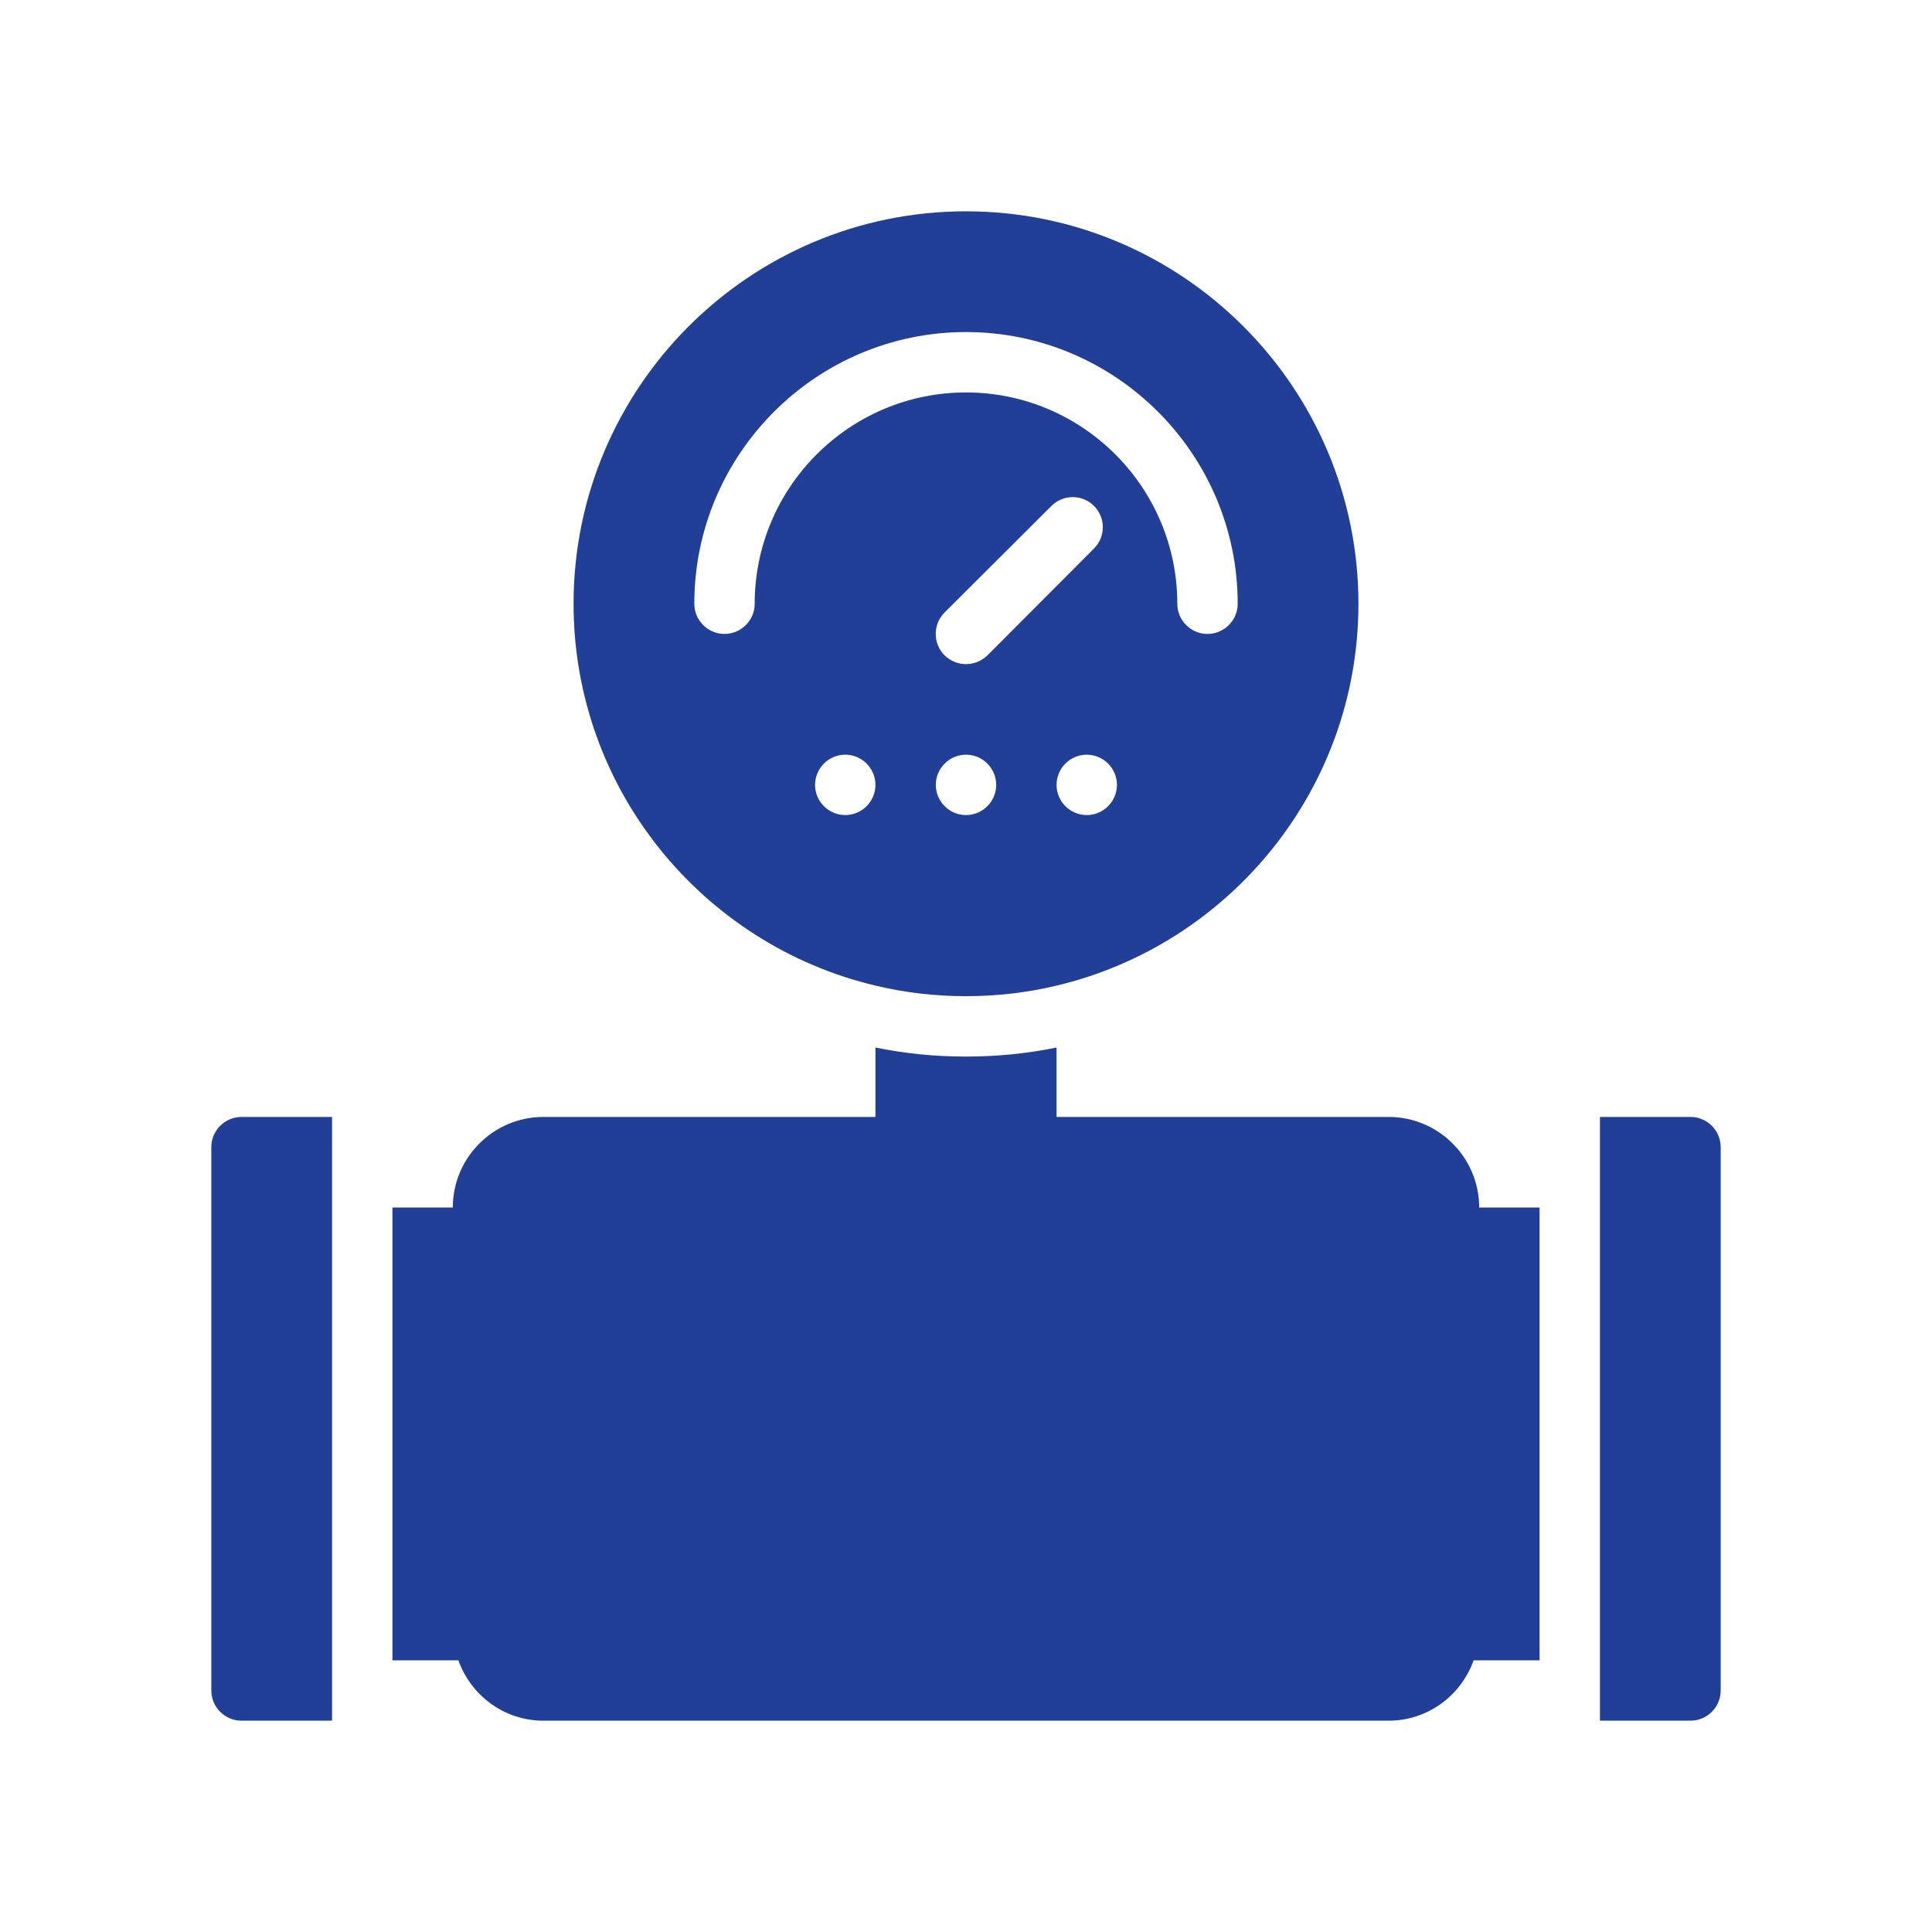 <svg id="Layer_4" enable-background="new 0 0 64 64" viewBox="0 0 64 64" xmlns="http://www.w3.org/2000/svg" fill="#223f97"><g><path d="m46 37h-11v-2.3c-.97.2-1.97.3-3 .3s-2.03-.1-3-.3v2.3h-11c-1.654 0-3 1.346-3 3h-2v15h2.184c.414 1.161 1.514 2 2.816 2h28c1.302 0 2.402-.839 2.816-2h2.184v-15h-2c0-1.654-1.346-3-3-3z"/><path d="m56 37h-3v20h3c.55 0 1-.45 1-1v-18c0-.55-.45-1-1-1z"/><path d="m7 38v18c0 .55.45 1 1 1h3v-20h-3c-.55 0-1 .45-1 1z"/><path d="m29 32.65c.96.23 1.97.35 3 .35s2.04-.12 3-.35c5.73-1.36 10-6.51 10-12.65 0-7.17-5.83-13-13-13s-13 5.83-13 13c0 6.14 4.27 11.29 10 12.65zm-1-5.65c-.55 0-1-.45-1-1s.45-1 1-1 1 .45 1 1-.45 1-1 1zm4 0c-.55 0-1-.45-1-1s.45-1 1-1 1 .45 1 1-.45 1-1 1zm.71-5.29c-.2.19-.45.29-.71.29s-.51-.1-.71-.29c-.39-.39-.39-1.03 0-1.42l3.54-3.53c.39-.39 1.02-.39 1.41 0 .39.39.39 1.02 0 1.41zm3.29 5.29c-.55 0-1-.45-1-1s.45-1 1-1 1 .45 1 1-.45 1-1 1zm-4-16c4.96 0 9 4.04 9 9 0 .55-.45 1-1 1s-1-.45-1-1c0-3.86-3.14-7-7-7s-7 3.14-7 7c0 .55-.45 1-1 1s-1-.45-1-1c0-4.96 4.04-9 9-9z"/></g></svg>